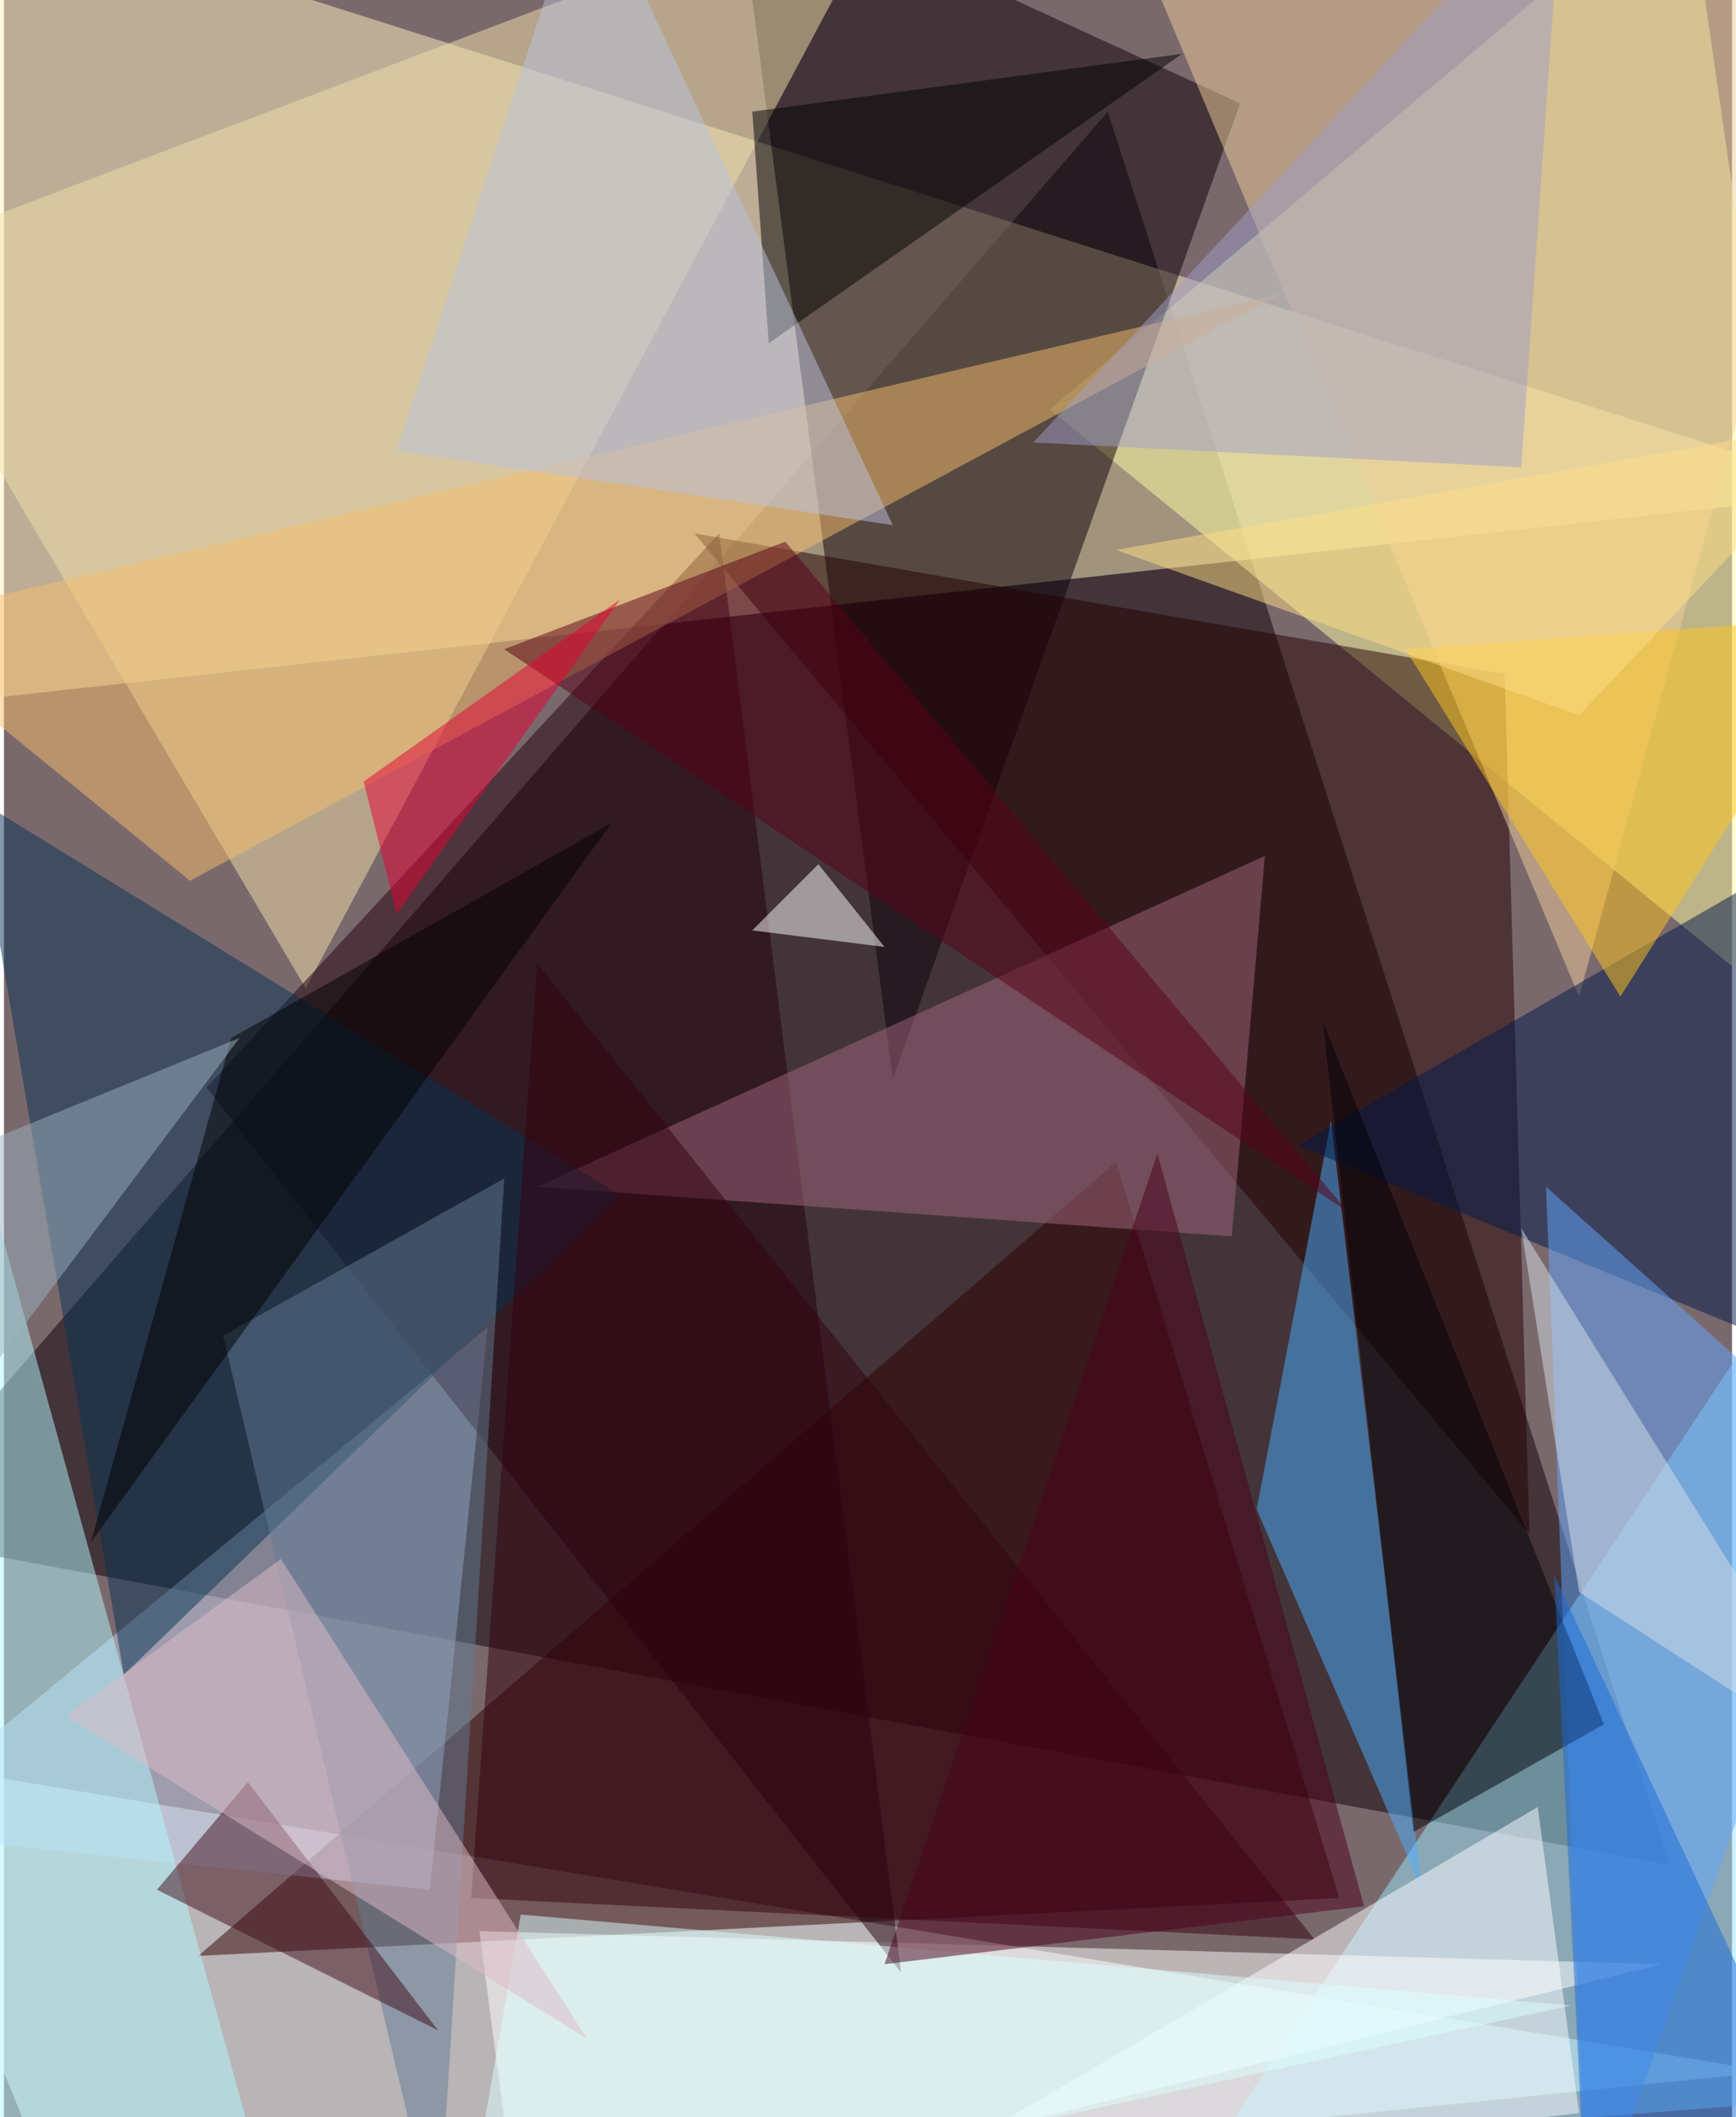 <svg xmlns="http://www.w3.org/2000/svg" width="228" height="278" viewBox="0 0 836 1024"><path fill="#7a696c" d="M0 0h836v1024H0z"/><g fill-opacity=".502"><path fill="#0c0007" d="M806 902L-62 742 534 54z"/><path fill="#fff2c0" d="M-46-62l944 300-944 104z"/><path fill="#f8ffff" d="M34 1086l-96-236 916 152z"/><path fill="#fffea6" d="M898 518L814-62 506 198z"/><path fill="#310000" d="M538 562l108 356-552 28z"/><path fill="#0d0009" d="M598 50L430 522 354-62z"/><path fill="#99e8ff" d="M586 1038l312-24-8-436z"/><path fill="#c2d0ed" d="M234 642l-28 272-268-28z"/><path fill="#230000" d="M726 326l12 416-404-484z"/><path fill="#f1e2aa" d="M434-62L-62 126l208 352z"/><path fill="#fff" d="M230 934l20 152 552-136z"/><path fill="#b1f7ff" d="M-14 550l148 536-196-48z"/><path fill="#4aadff" d="M642 542l44 372-80-184z"/><path fill="#23000d" d="M98 526l336 428-88-696z"/><path fill="#a1667e" d="M594 598l-336-24 352-160z"/><path fill="#efce9a" d="M898-14L762 482 534-62z"/><path fill="#00184a" d="M626 554l236-136 36 248z"/><path fill="#63a6ff" d="M898 710l-132 376-20-512z"/><path fill="#f5be6c" d="M-62 302L90 426l528-284z"/><path fill="#063354" d="M58 810l-72-424 312 192z"/><path fill="#000006" d="M638 494l136 340-92 52z"/><path fill="#33000e" d="M226 918l32-452 376 472z"/><path fill="#fdfdff" d="M762 1022l-340 40 320-188z"/><path d="M362 54l208-28-200 140z"/><path fill="#ffc61e" d="M898 298l-220 16 104 168z"/><path fill="#627b93" d="M210 1086l32-516-136 76z"/><path fill="#9f9ec7" d="M734 226l-236-12L754-62z"/><path fill="#fff" d="M394 418l32 40-64-8z"/><path fill="#410c1a" d="M210 982l-92-120-44 52z"/><path fill="#bac1de" d="M190 218l92-280 148 316z"/><path fill="#196ada" d="M750 762l148 316-132 8z"/><path fill="#580017" d="M242 314l408 272-272-324z"/><path fill="#e60035" d="M298 290L190 442l-16-64z"/><path d="M110 502L42 746l252-348z"/><path fill="#dbfeff" d="M250 926l-28 160 536-116z"/><path fill="#9ab1be" d="M-62 574l56 88 120-160z"/><path fill="#4a001b" d="M658 922L558 558 426 950z"/><path fill="#ddbcc8" d="M30 830l104-76 148 232z"/><path fill="#d4dfe8" d="M762 770l136 88-164-264z"/><path fill="#ffde86" d="M898 202l-360 64 224 80z"/></g></svg>